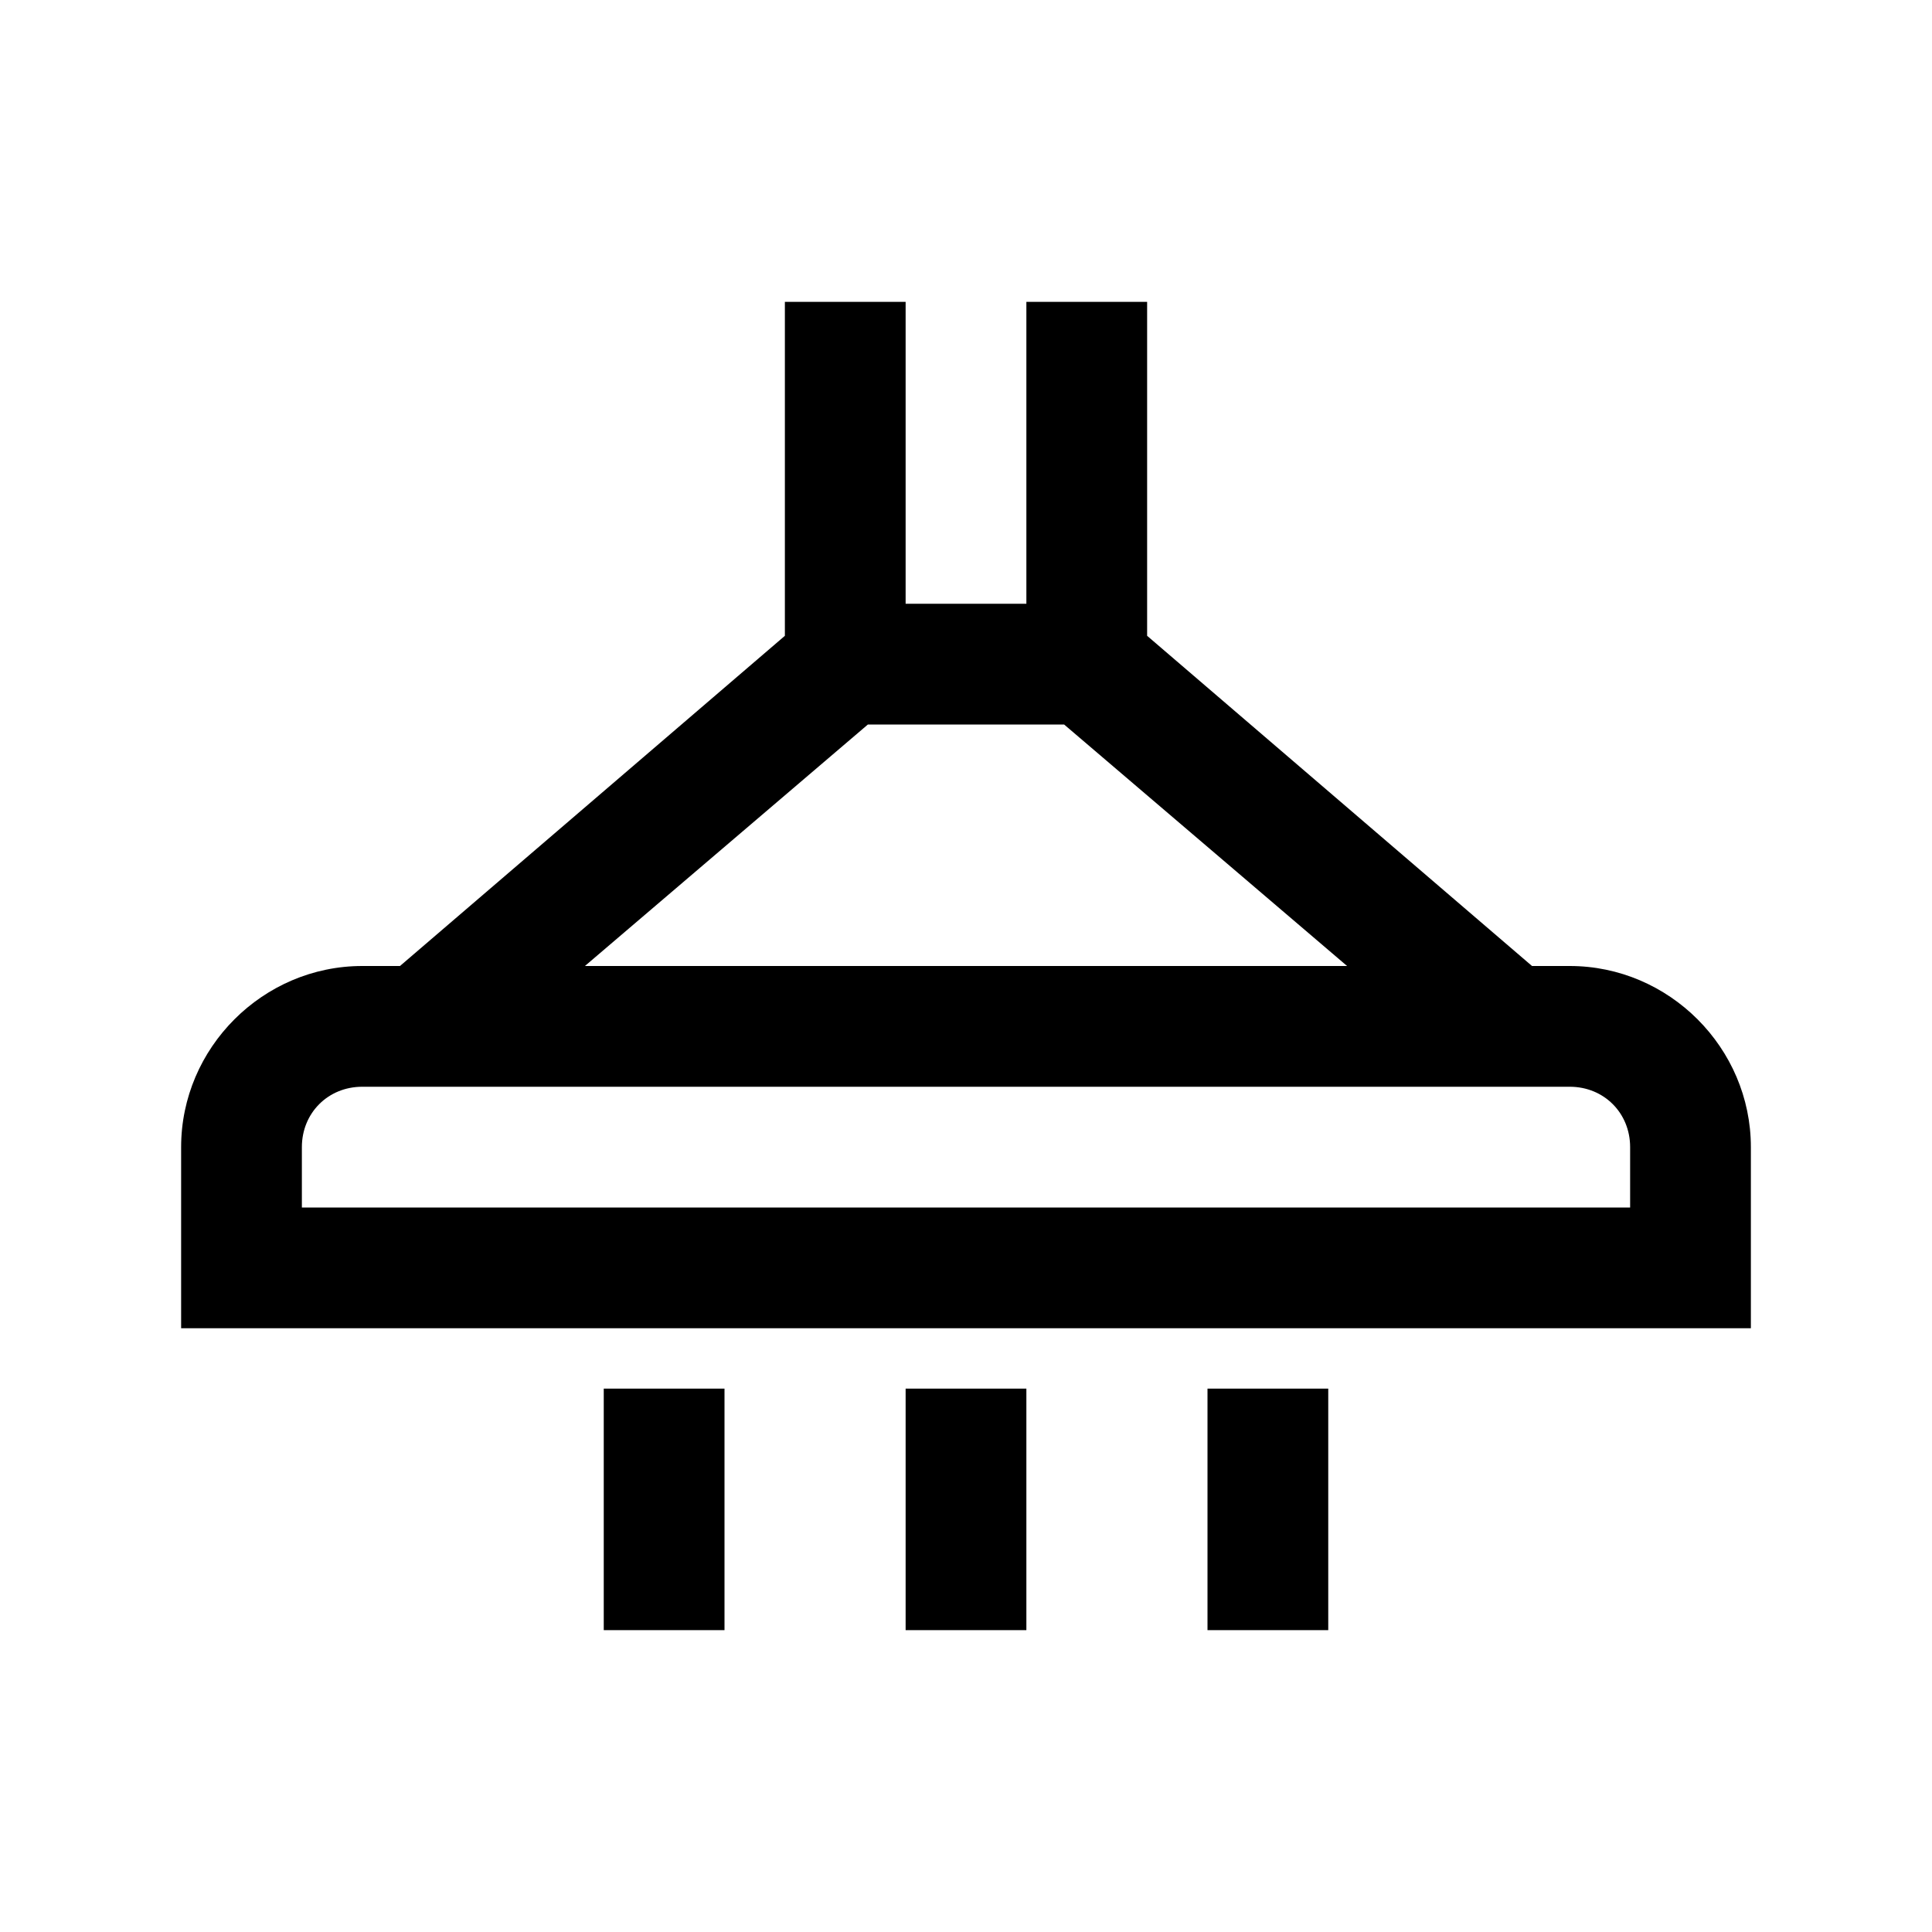 <?xml version="1.0" encoding="UTF-8"?>
<svg xmlns="http://www.w3.org/2000/svg" xmlns:xlink="http://www.w3.org/1999/xlink" viewBox="0 0 32 32" version="1.1">
<g>
<path d="M 13 5 L 13 10.531 L 6.625 16 L 6 16 C 4.355 16 3 17.355 3 19 L 3 22 L 29 22 L 29 19 C 29 17.355 27.645 16 26 16 L 25.375 16 L 19 10.531 L 19 5 L 17 5 L 17 10 L 15 10 L 15 5 Z M 14.375 12 L 17.625 12 L 22.312 16 L 9.688 16 Z M 6 18 L 26 18 C 26.566 18 27 18.434 27 19 L 27 20 L 5 20 L 5 19 C 5 18.434 5.434 18 6 18 Z M 10 23 L 10 27 L 12 27 L 12 23 Z M 15 23 L 15 27 L 17 27 L 17 23 Z M 20 23 L 20 27 L 22 27 L 22 23 Z "></path>
</g>
</svg>
